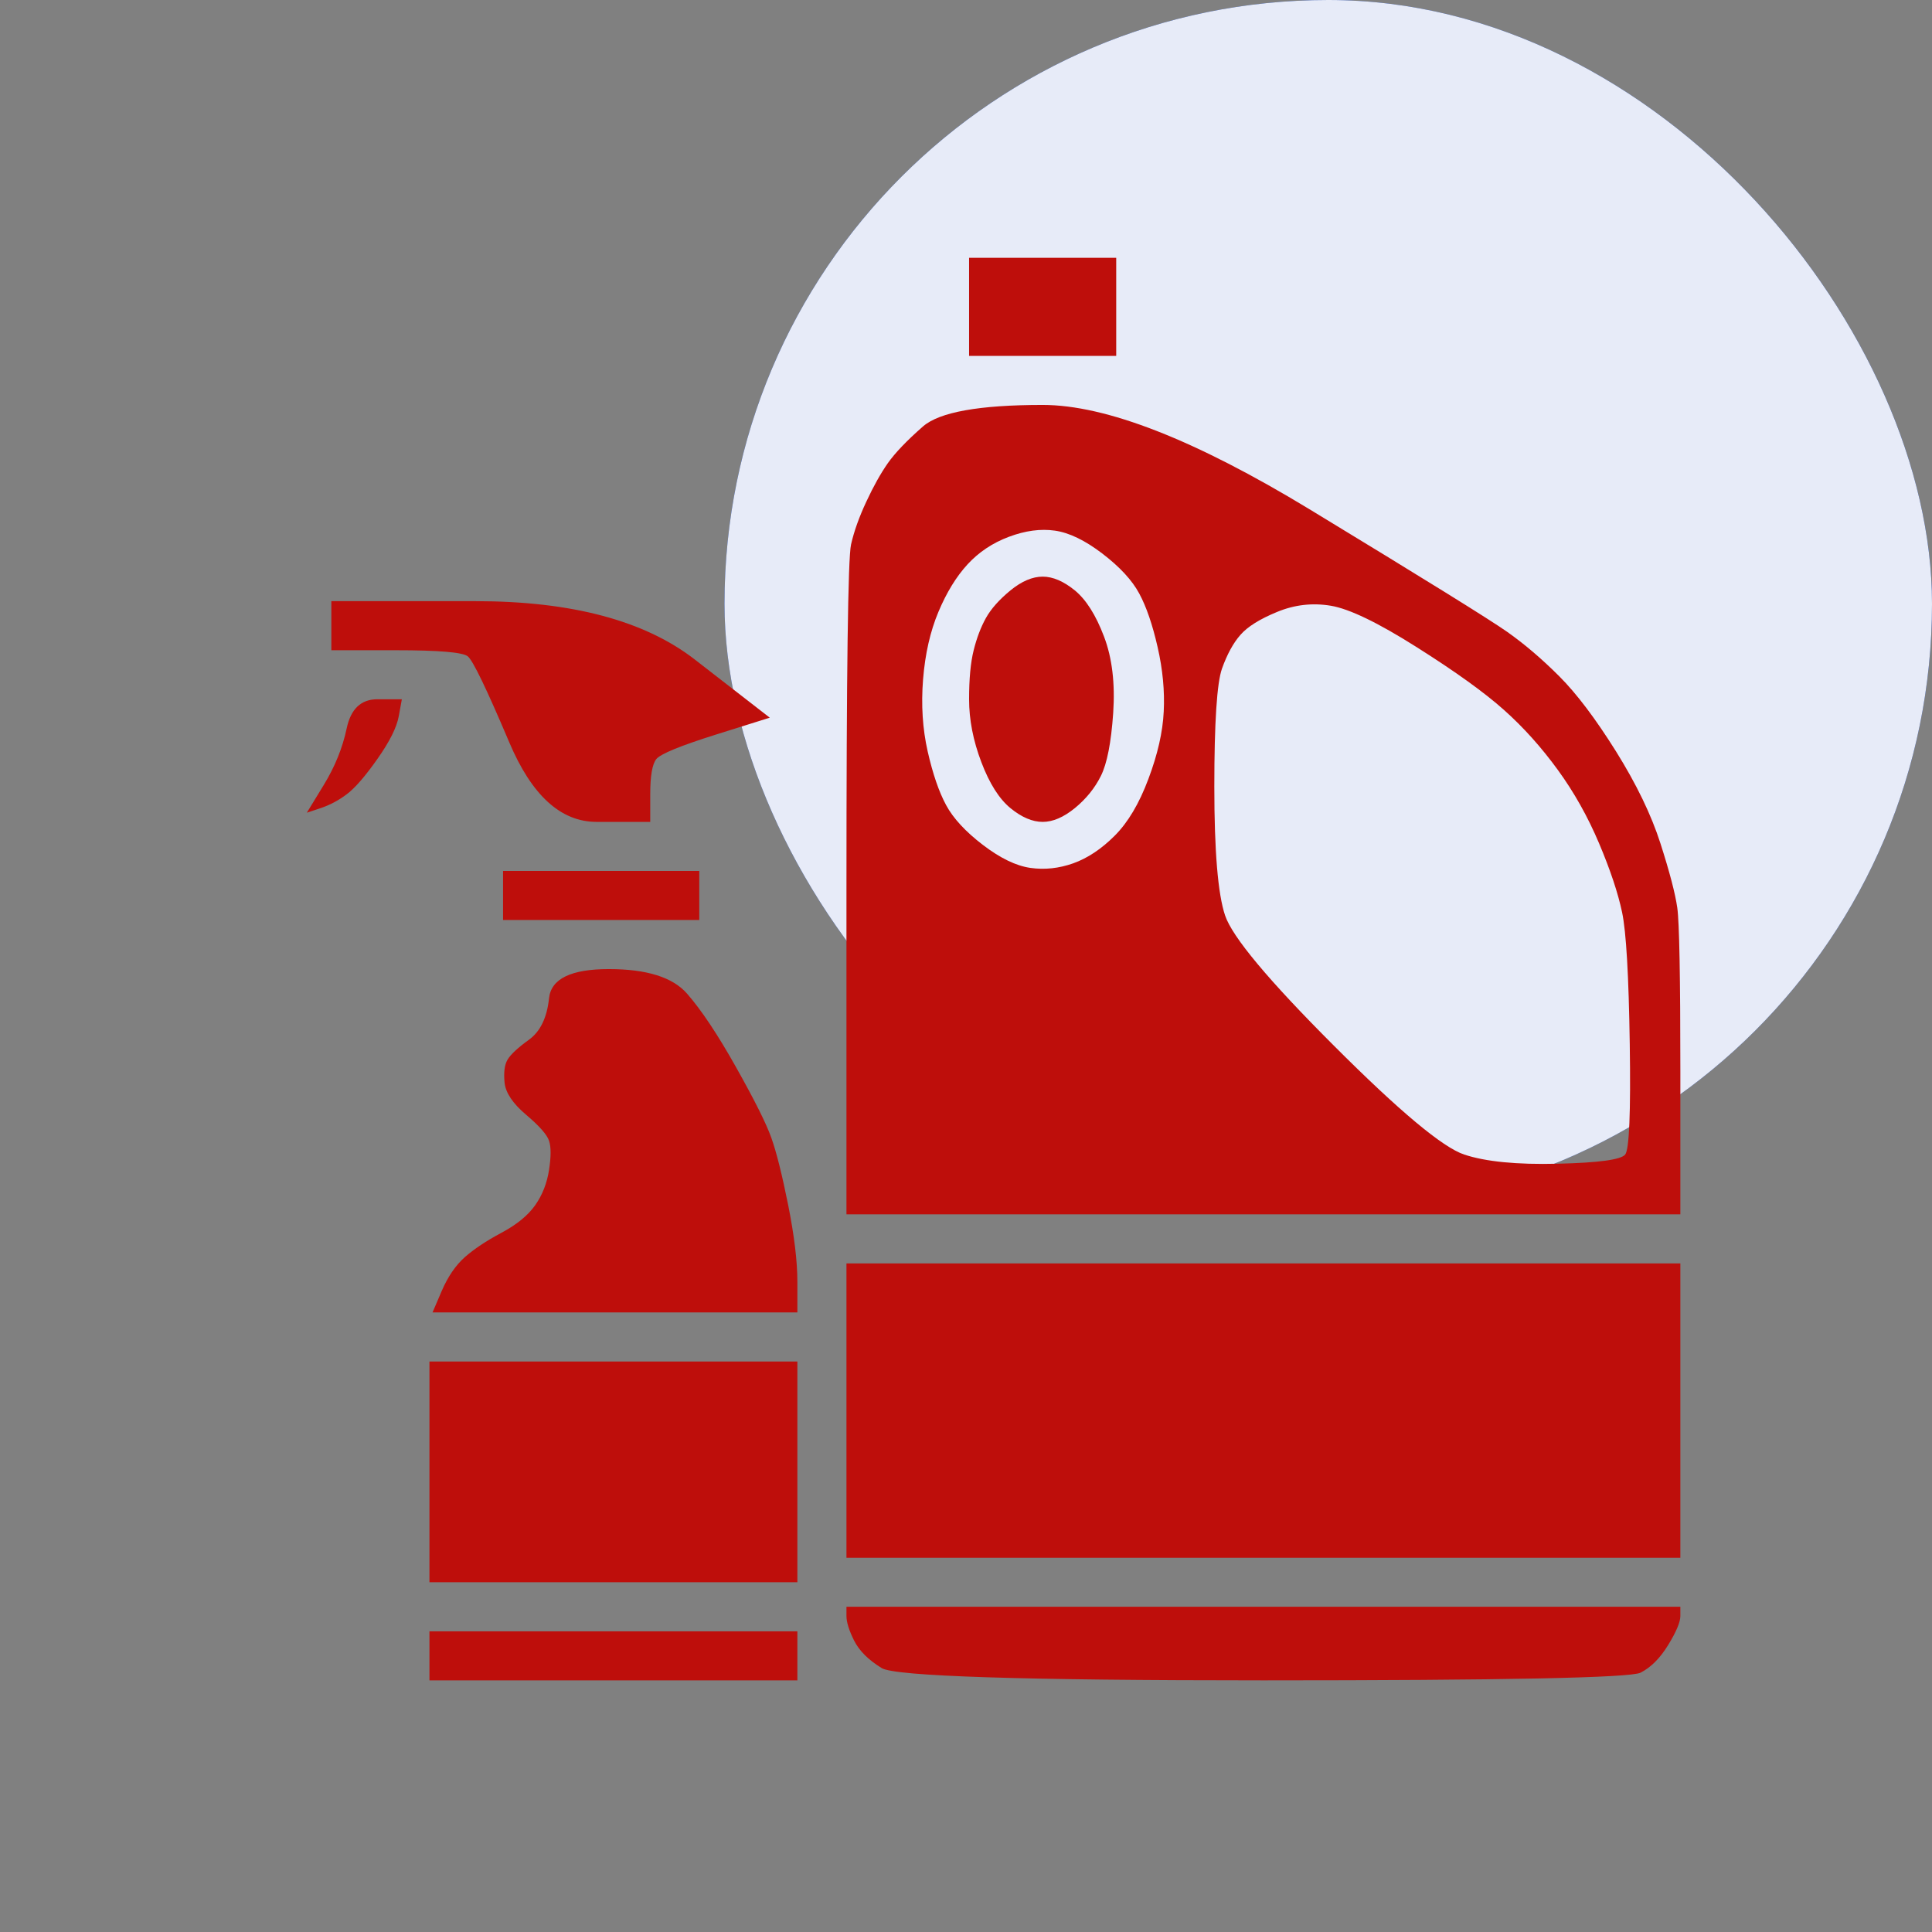 <svg width="32" height="32" viewBox="0 0 32 32" fill="none" xmlns="http://www.w3.org/2000/svg">
<rect x="0" y="0" width="32" height="32" fill="#808080" stroke="none"/>
<rect x="12" width="20" height="20" rx="10" fill="#0837B6"/>
<rect x="12" width="20" height="20" rx="10" fill="white" fill-opacity="0.9"/>
<path d="M16.051 5.082C16.051 5.353 16.051 5.624 16.051 5.895C16.457 5.895 16.863 5.895 17.27 5.895C17.676 5.895 18.082 5.895 18.488 5.895C18.488 5.624 18.488 5.353 18.488 5.082C18.488 4.811 18.488 4.54 18.488 4.27C18.082 4.27 17.676 4.27 17.27 4.27C16.863 4.27 16.457 4.27 16.051 4.27C16.051 4.54 16.051 4.811 16.051 5.082ZM15.289 7.062C15.018 7.299 14.824 7.503 14.705 7.672C14.587 7.841 14.468 8.053 14.35 8.307C14.231 8.561 14.146 8.798 14.096 9.018C14.045 9.238 14.02 11.142 14.02 14.73C14.02 16.525 14.02 18.319 14.02 20.113C16.322 20.113 18.624 20.113 20.926 20.113C23.228 20.113 25.53 20.113 27.832 20.113C27.832 19.326 27.832 18.539 27.832 17.752C27.832 16.178 27.815 15.272 27.781 15.035C27.747 14.798 27.654 14.443 27.502 13.969C27.35 13.495 27.104 12.987 26.766 12.445C26.427 11.904 26.114 11.489 25.826 11.201C25.538 10.913 25.251 10.668 24.963 10.465C24.675 10.262 23.583 9.585 21.688 8.434C19.792 7.283 18.319 6.707 17.27 6.707C16.22 6.707 15.56 6.826 15.289 7.062ZM17.473 8.789C17.71 8.823 17.972 8.95 18.26 9.17C18.547 9.39 18.751 9.61 18.869 9.83C18.988 10.05 19.089 10.346 19.174 10.719C19.259 11.091 19.292 11.447 19.275 11.785C19.259 12.124 19.174 12.496 19.021 12.902C18.869 13.309 18.683 13.622 18.463 13.842C18.243 14.062 18.014 14.214 17.777 14.299C17.54 14.383 17.303 14.409 17.066 14.375C16.829 14.341 16.567 14.214 16.279 13.994C15.992 13.774 15.788 13.554 15.67 13.334C15.551 13.114 15.45 12.818 15.365 12.445C15.281 12.073 15.255 11.675 15.289 11.252C15.323 10.829 15.408 10.456 15.543 10.135C15.678 9.813 15.839 9.551 16.025 9.348C16.212 9.145 16.44 8.992 16.711 8.891C16.982 8.789 17.236 8.755 17.473 8.789ZM16.736 9.779C16.55 9.932 16.415 10.084 16.33 10.236C16.245 10.389 16.178 10.566 16.127 10.77C16.076 10.973 16.051 11.243 16.051 11.582C16.051 11.921 16.119 12.268 16.254 12.623C16.389 12.979 16.55 13.232 16.736 13.385C16.922 13.537 17.1 13.613 17.27 13.613C17.439 13.613 17.616 13.537 17.803 13.385C17.989 13.232 18.133 13.055 18.234 12.852C18.336 12.648 18.404 12.301 18.438 11.81C18.471 11.32 18.421 10.896 18.285 10.541C18.15 10.185 17.989 9.932 17.803 9.779C17.616 9.627 17.439 9.551 17.27 9.551C17.1 9.551 16.922 9.627 16.736 9.779ZM5.488 10.363C5.488 10.499 5.488 10.634 5.488 10.77C5.844 10.77 6.199 10.77 6.555 10.77C7.266 10.77 7.663 10.803 7.748 10.871C7.833 10.939 8.061 11.413 8.434 12.293C8.806 13.173 9.288 13.613 9.881 13.613C10.177 13.613 10.473 13.613 10.77 13.613C10.77 13.461 10.77 13.309 10.77 13.156C10.77 12.852 10.803 12.657 10.871 12.572C10.939 12.488 11.269 12.352 11.861 12.166C12.158 12.073 12.454 11.98 12.75 11.887C12.335 11.565 11.921 11.243 11.506 10.922C10.676 10.279 9.466 9.957 7.875 9.957C7.079 9.957 6.284 9.957 5.488 9.957C5.488 10.092 5.488 10.228 5.488 10.363ZM22.043 10.033C22.348 10.084 22.822 10.312 23.465 10.719C24.108 11.125 24.59 11.472 24.912 11.76C25.234 12.047 25.53 12.378 25.801 12.75C26.072 13.122 26.3 13.529 26.486 13.969C26.672 14.409 26.799 14.79 26.867 15.111C26.935 15.433 26.977 16.161 26.994 17.295C27.011 18.429 26.986 19.038 26.918 19.123C26.85 19.208 26.478 19.259 25.801 19.275C25.124 19.292 24.607 19.241 24.252 19.123C23.896 19.005 23.177 18.404 22.094 17.32C21.01 16.237 20.41 15.518 20.291 15.162C20.172 14.807 20.113 14.096 20.113 13.029C20.113 11.963 20.156 11.311 20.24 11.074C20.325 10.837 20.426 10.651 20.545 10.516C20.663 10.38 20.866 10.253 21.154 10.135C21.442 10.016 21.738 9.982 22.043 10.033ZM5.742 12.065C5.674 12.386 5.548 12.699 5.361 13.004C5.268 13.156 5.175 13.309 5.082 13.461C5.158 13.435 5.234 13.41 5.311 13.385C5.463 13.334 5.607 13.258 5.742 13.156C5.878 13.055 6.047 12.86 6.25 12.572C6.453 12.284 6.572 12.047 6.605 11.861C6.622 11.768 6.639 11.675 6.656 11.582C6.521 11.582 6.385 11.582 6.25 11.582C5.979 11.582 5.81 11.743 5.742 12.065ZM8.332 14.832C8.332 14.967 8.332 15.103 8.332 15.238C8.874 15.238 9.415 15.238 9.957 15.238C10.499 15.238 11.04 15.238 11.582 15.238C11.582 15.103 11.582 14.967 11.582 14.832C11.582 14.697 11.582 14.561 11.582 14.426C11.04 14.426 10.499 14.426 9.957 14.426C9.415 14.426 8.874 14.426 8.332 14.426C8.332 14.561 8.332 14.697 8.332 14.832ZM9.094 16.533C9.06 16.855 8.95 17.083 8.764 17.219C8.577 17.354 8.459 17.464 8.408 17.549C8.357 17.634 8.341 17.76 8.357 17.93C8.374 18.099 8.493 18.277 8.713 18.463C8.933 18.649 9.06 18.793 9.094 18.895C9.128 18.996 9.128 19.157 9.094 19.377C9.06 19.597 8.984 19.792 8.865 19.961C8.747 20.13 8.561 20.282 8.307 20.418C8.053 20.553 7.85 20.689 7.697 20.824C7.545 20.96 7.418 21.146 7.316 21.383C7.266 21.501 7.215 21.62 7.164 21.738C8.171 21.738 9.178 21.738 10.185 21.738C11.193 21.738 12.2 21.738 13.207 21.738C13.207 21.569 13.207 21.4 13.207 21.23C13.207 20.892 13.156 20.469 13.055 19.961C12.953 19.453 12.86 19.081 12.775 18.844C12.691 18.607 12.496 18.218 12.191 17.676C11.887 17.134 11.616 16.728 11.379 16.457C11.142 16.186 10.71 16.051 10.084 16.051C9.458 16.051 9.128 16.212 9.094 16.533ZM14.02 23.363C14.02 24.176 14.02 24.988 14.02 25.801C16.322 25.801 18.624 25.801 20.926 25.801C23.228 25.801 25.53 25.801 27.832 25.801C27.832 24.988 27.832 24.176 27.832 23.363C27.832 22.551 27.832 21.738 27.832 20.926C25.53 20.926 23.228 20.926 20.926 20.926C18.624 20.926 16.322 20.926 14.02 20.926C14.02 21.738 14.02 22.551 14.02 23.363ZM7.113 24.379C7.113 24.988 7.113 25.598 7.113 26.207C8.129 26.207 9.145 26.207 10.16 26.207C11.176 26.207 12.191 26.207 13.207 26.207C13.207 25.598 13.207 24.988 13.207 24.379C13.207 23.77 13.207 23.16 13.207 22.551C12.191 22.551 11.176 22.551 10.16 22.551C9.145 22.551 8.129 22.551 7.113 22.551C7.113 23.16 7.113 23.77 7.113 24.379ZM14.02 26.766C14.02 26.867 14.062 27.003 14.146 27.172C14.231 27.341 14.383 27.494 14.604 27.629C14.824 27.764 16.931 27.832 20.926 27.832C24.921 27.832 27.003 27.79 27.172 27.705C27.341 27.62 27.494 27.468 27.629 27.248C27.764 27.028 27.832 26.867 27.832 26.766C27.832 26.715 27.832 26.664 27.832 26.613C25.53 26.613 23.228 26.613 20.926 26.613C18.624 26.613 16.322 26.613 14.02 26.613C14.02 26.664 14.02 26.715 14.02 26.766ZM7.113 27.426C7.113 27.561 7.113 27.697 7.113 27.832C8.129 27.832 9.145 27.832 10.16 27.832C11.176 27.832 12.191 27.832 13.207 27.832C13.207 27.697 13.207 27.561 13.207 27.426C13.207 27.29 13.207 27.155 13.207 27.02C12.191 27.02 11.176 27.02 10.16 27.02C9.145 27.02 8.129 27.02 7.113 27.02C7.113 27.155 7.113 27.29 7.113 27.426Z" fill="#BE0E0B"/>
</svg>
